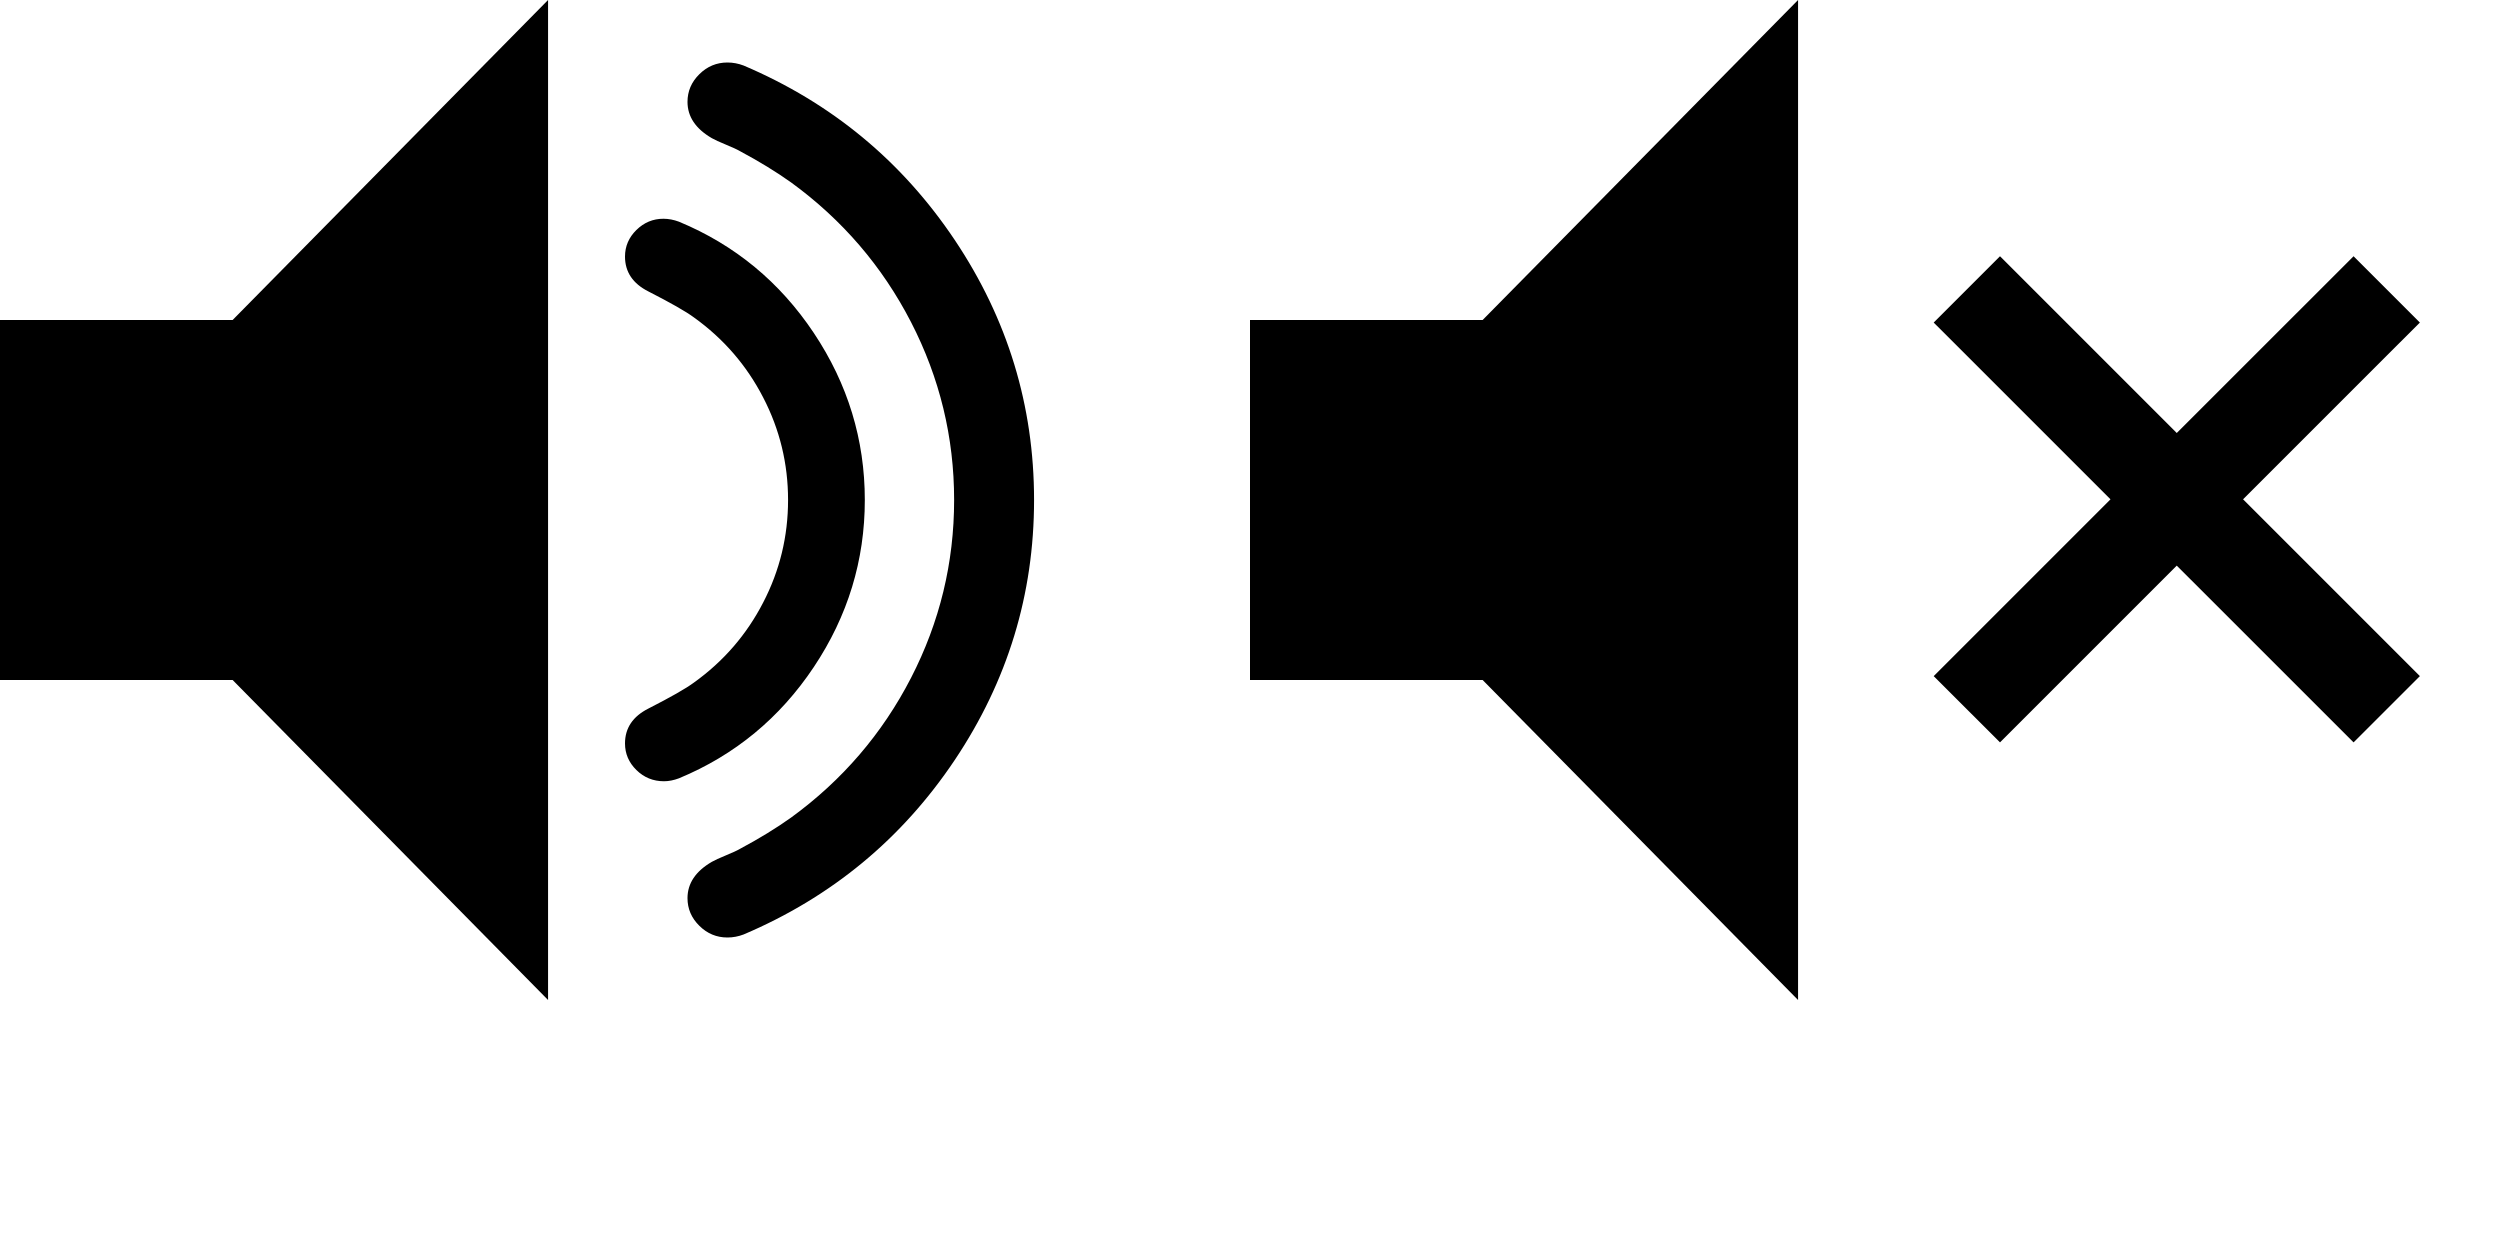 <?xml version="1.0" encoding="UTF-8"?>
<svg width="40px" height="20px" viewBox="0 0 40 20" version="1.1" xmlns="http://www.w3.org/2000/svg" xmlns:xlink="http://www.w3.org/1999/xlink">
    <!-- Generator: Sketch 48.1 (47250) - http://www.bohemiancoding.com/sketch -->
    <title>(un)mute</title>
    <desc>Created with Sketch.</desc>
    <defs></defs>
    <g id="Page-1" stroke="none" stroke-width="1" fill="none" fill-rule="evenodd">
        <g id="(un)mute" fill="#000000">
            <path d="M8.769,16 L3.722,10.88 L0,10.88 L0,5.12 L3.722,5.12 L8.769,0 L8.769,16 Z M13.837,8 C13.837,8.964 13.566,9.855 13.022,10.671 C12.478,11.487 11.759,12.081 10.863,12.453 C10.78,12.484 10.7,12.5 10.624,12.5 C10.451,12.5 10.304,12.44 10.182,12.32 C10.061,12.201 10,12.059 10,11.895 C10,11.649 10.125,11.463 10.374,11.337 C10.732,11.154 10.975,11.016 11.103,10.921 C11.577,10.581 11.946,10.154 12.211,9.64 C12.477,9.127 12.609,8.58 12.609,8 C12.609,7.42 12.477,6.873 12.211,6.36 C11.946,5.846 11.577,5.419 11.103,5.079 C10.975,4.984 10.732,4.846 10.374,4.663 C10.125,4.537 10,4.351 10,4.105 C10,3.941 10.061,3.799 10.182,3.68 C10.304,3.56 10.448,3.5 10.614,3.5 C10.697,3.5 10.78,3.516 10.863,3.547 C11.759,3.919 12.478,4.513 13.022,5.329 C13.566,6.145 13.837,7.036 13.837,8 Z M16.545,8 C16.545,9.51 16.122,10.896 15.276,12.16 C14.43,13.423 13.305,14.353 11.899,14.951 C11.813,14.984 11.726,15 11.639,15 C11.466,15 11.316,14.938 11.19,14.813 C11.063,14.688 11,14.541 11,14.37 C11,14.134 11.13,13.94 11.39,13.789 C11.436,13.763 11.511,13.728 11.614,13.686 C11.718,13.643 11.793,13.609 11.839,13.582 C12.146,13.418 12.419,13.251 12.659,13.08 C13.478,12.483 14.117,11.738 14.577,10.845 C15.036,9.953 15.266,9.004 15.266,8 C15.266,6.996 15.036,6.047 14.577,5.155 C14.117,4.262 13.478,3.517 12.659,2.92 C12.419,2.749 12.146,2.582 11.839,2.418 C11.793,2.391 11.718,2.357 11.614,2.314 C11.511,2.272 11.436,2.237 11.39,2.211 C11.13,2.06 11,1.866 11,1.63 C11,1.459 11.063,1.312 11.19,1.187 C11.316,1.062 11.466,1 11.639,1 C11.726,1 11.813,1.016 11.899,1.049 C13.305,1.647 14.43,2.577 15.276,3.84 C16.122,5.104 16.545,6.49 16.545,8 Z" id="unmute"></path>
            <path d="M35.889,7.989 L38.187,10.287 L38.718,10.818 L37.657,11.878 L37.127,11.348 L34.828,9.05 L32.53,11.348 L32,11.878 L30.939,10.818 L31.47,10.287 L33.768,7.989 L31.47,5.691 L30.939,5.161 L32,4.1 L32.53,4.63 L34.828,6.928 L37.127,4.63 L37.657,4.1 L38.718,5.161 L38.187,5.691 L35.889,7.989 Z M28.769,16 L23.722,10.88 L20,10.88 L20,5.12 L23.722,5.12 L28.769,0 L28.769,16 Z" id="mute"></path>
        </g>
    </g>
</svg>